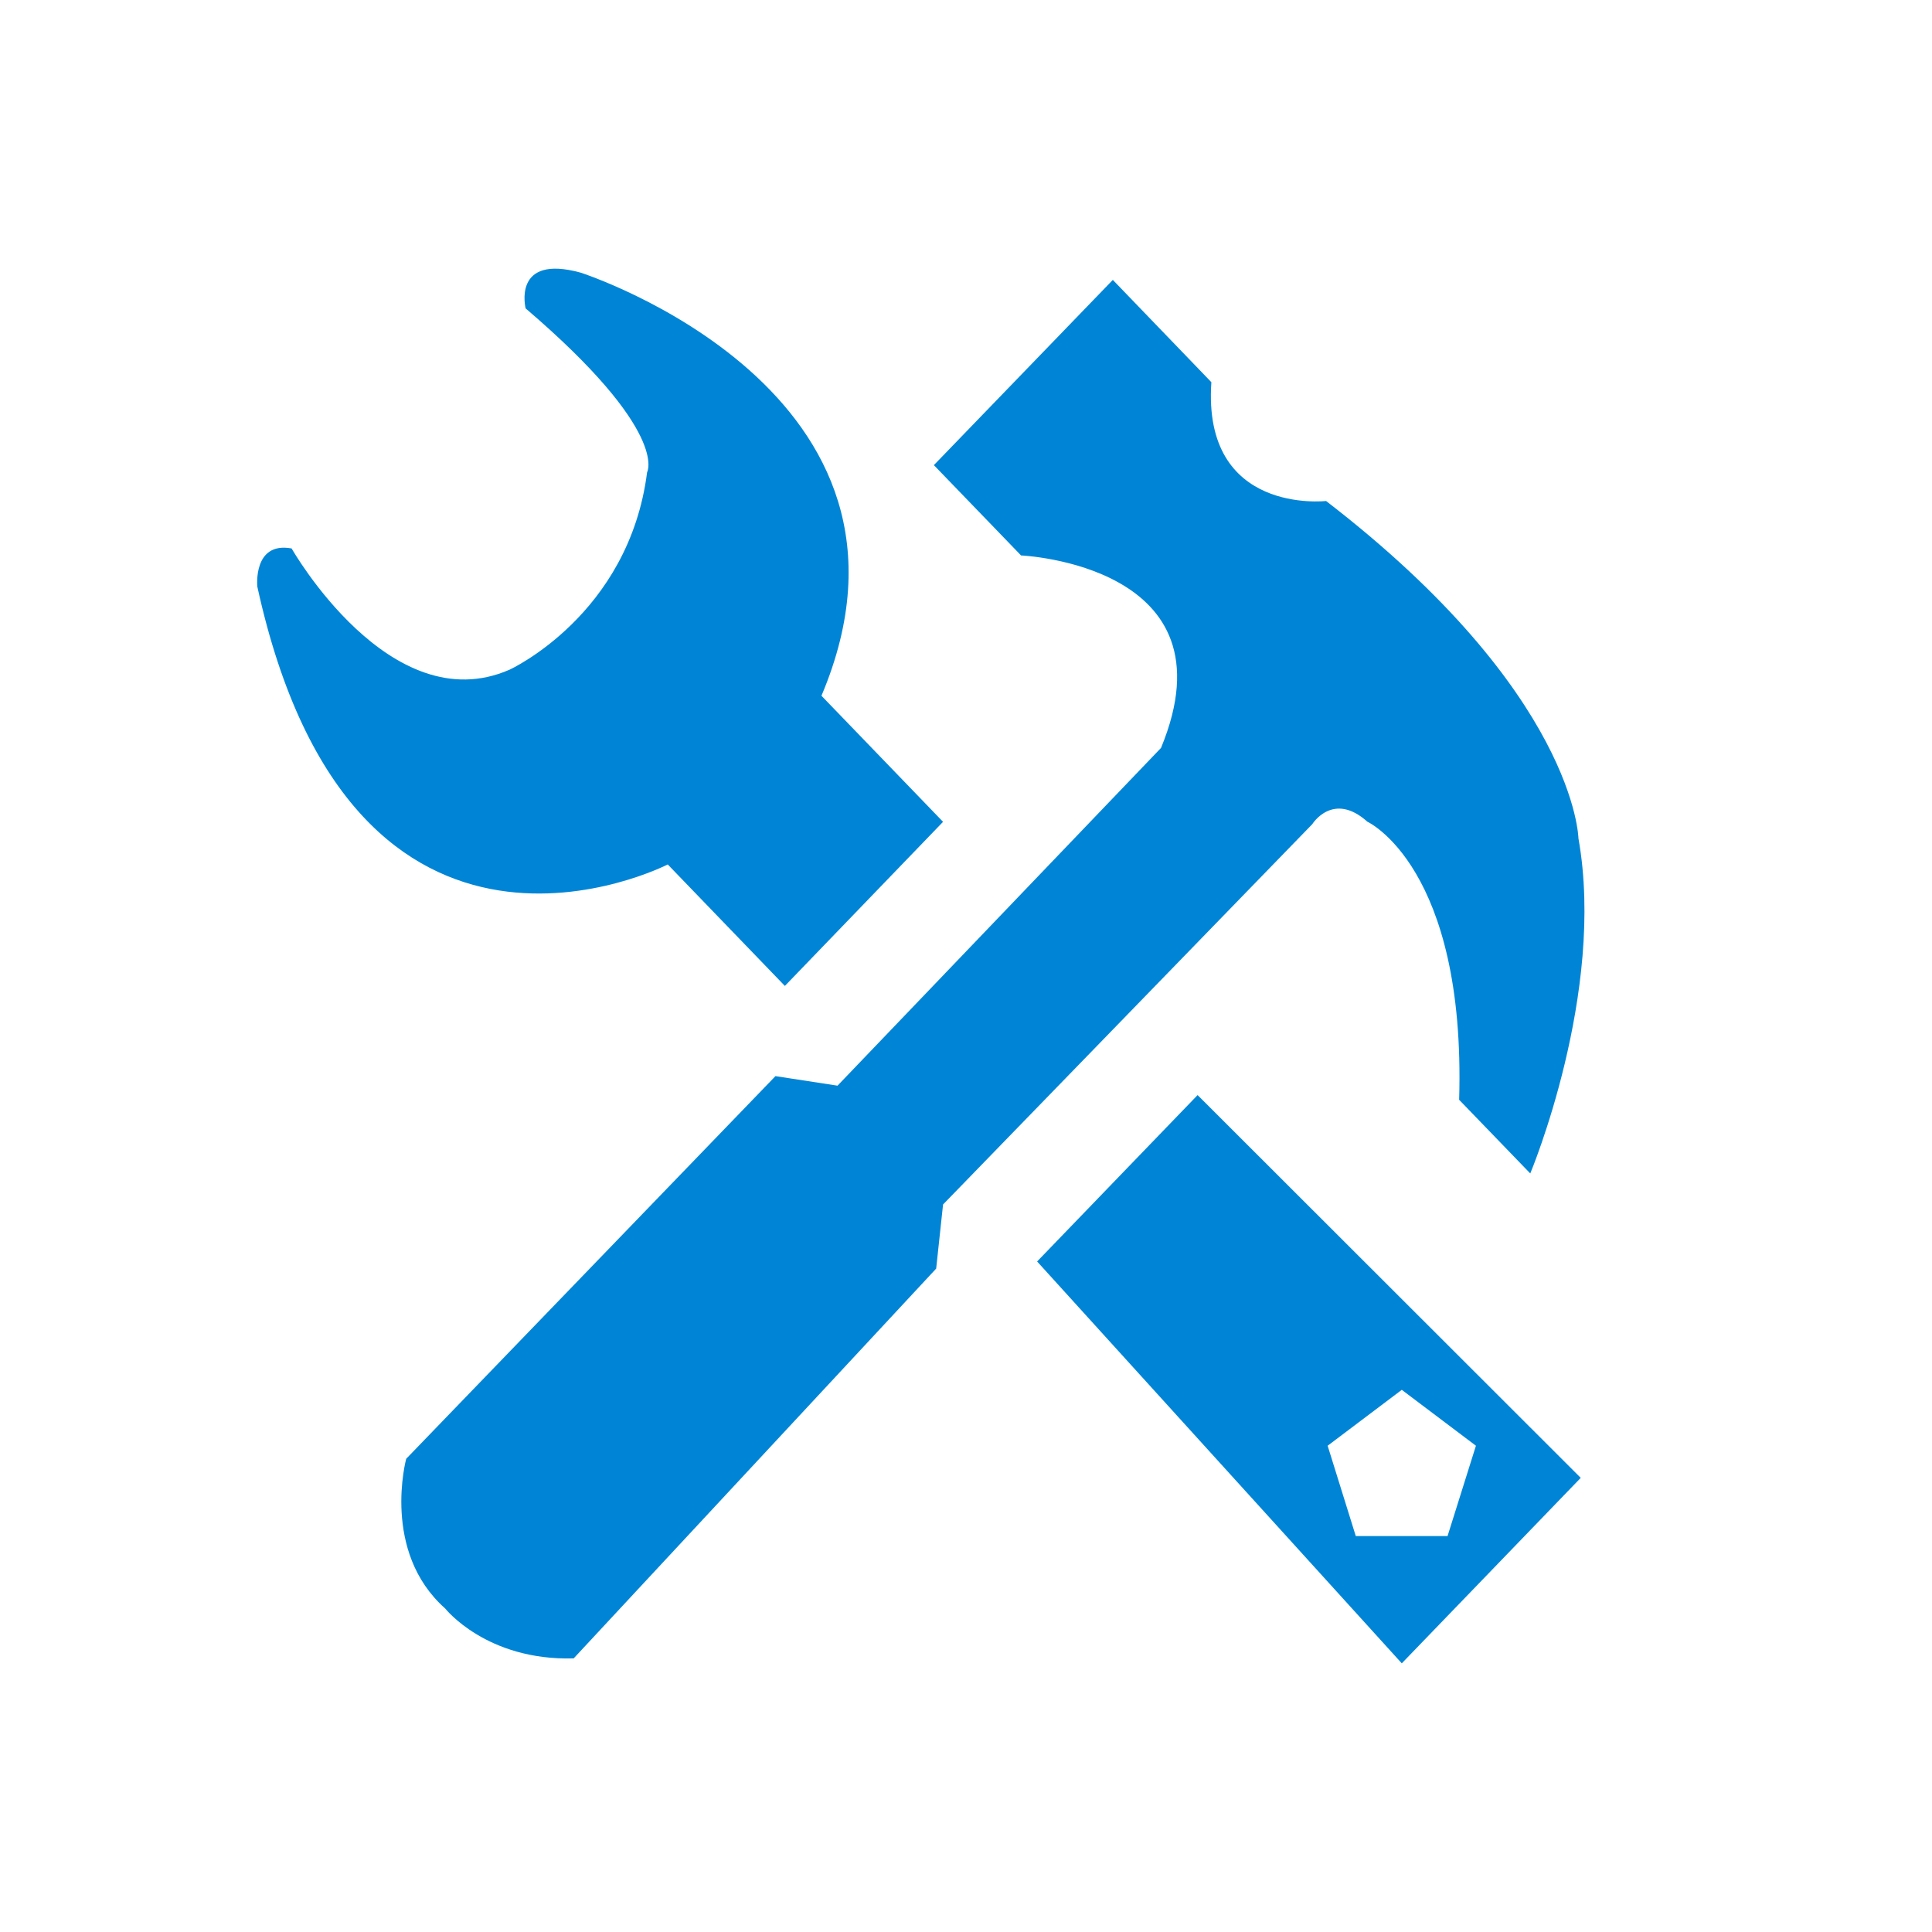 <svg xmlns="http://www.w3.org/2000/svg" viewBox="0 0 16 16" enable-background="new 0 0 16 16" width="16" height="16">
<g>
	<path fill-rule="evenodd" clip-rule="evenodd" fill="#0085D6" d="M8.589,10.447l3.02,3.328l1.482-1.536L9.918,9.069L8.589,10.447
		L8.589,10.447z M10.995,11.973l0.614-0.463l0.614,0.463l-0.235,0.748h-0.76L10.995,11.973L10.995,11.973z M5.53,7.159L6.5,8.165
		L7.81,6.806L6.803,5.762c1.064-2.52-1.994-3.504-1.994-3.504C4.239,2.101,4.353,2.554,4.353,2.554
		C5.55,3.577,5.359,3.911,5.359,3.911C5.208,5.094,4.22,5.546,4.22,5.546C3.232,5.979,2.415,4.542,2.415,4.542
		C2.093,4.483,2.131,4.858,2.131,4.858C2.928,8.499,5.53,7.159,5.53,7.159L5.53,7.159z M10.982,4.149c0,0-1.026,0.118-0.95-0.984
		L9.216,2.318L7.734,3.852l0.722,0.748c0,0,1.786,0.077,1.159,1.594L6.936,8.991L6.422,8.912l-3.058,3.169
		c0,0-0.209,0.768,0.323,1.24c0,0,0.342,0.434,1.064,0.413l3.002-3.228l0.057-0.531l3.058-3.15c0,0,0.171-0.275,0.456-0.02
		c0,0,0.817,0.374,0.76,2.303l0.589,0.61c0,0,0.627-1.496,0.399-2.775C13.072,6.943,13.052,5.743,10.982,4.149L10.982,4.149z"/>
</g>
</svg>
